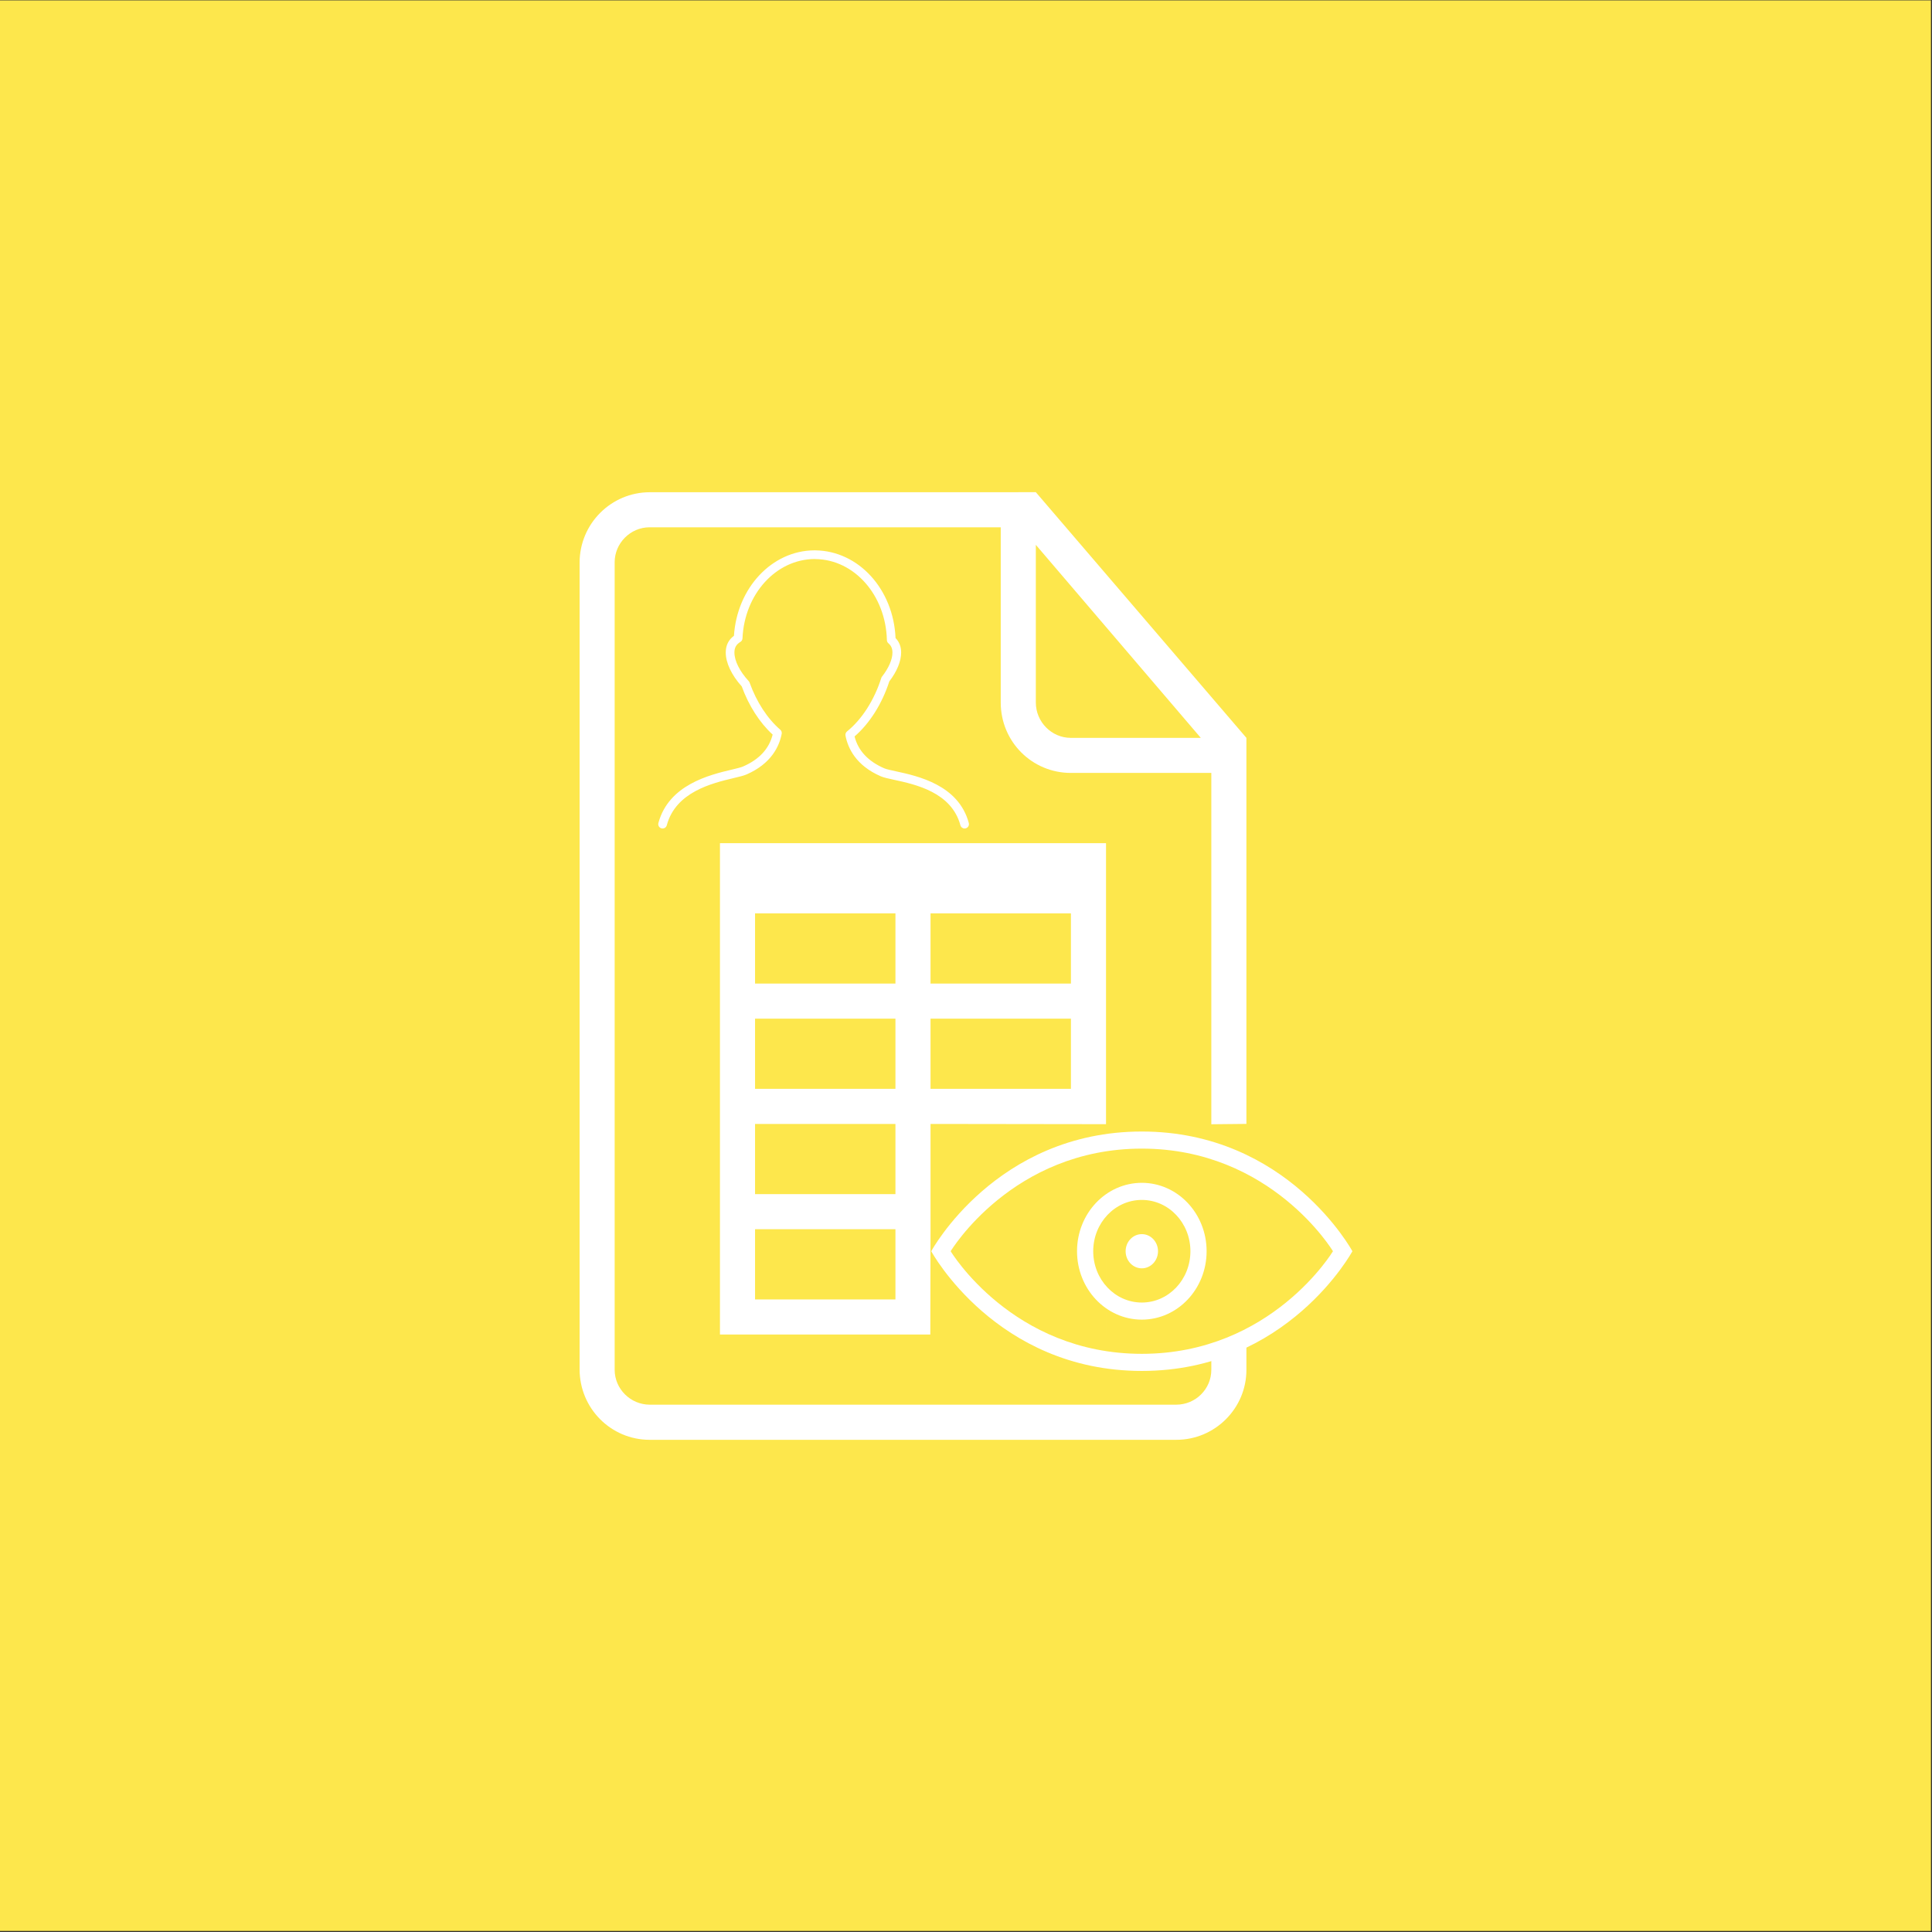 <?xml version="1.0" encoding="UTF-8" standalone="no"?><!DOCTYPE svg PUBLIC "-//W3C//DTD SVG 1.1//EN" "http://www.w3.org/Graphics/SVG/1.1/DTD/svg11.dtd"><svg width="100%" height="100%" viewBox="0 0 300 300" version="1.1" xmlns="http://www.w3.org/2000/svg" xmlns:xlink="http://www.w3.org/1999/xlink" xml:space="preserve" style="fill-rule:evenodd;clip-rule:evenodd;stroke-linejoin:round;stroke-miterlimit:1.414;"><rect x="0" y="0" width="300" height="300" fill="#333333" stroke="none"/><rect x="-0.185" y="0.058" width="300.02" height="299.777" style="fill:#fde74c;"/><g><g><path d="M139.043,174.524l0,10.9l-21.799,0l0,-10.9l21.799,0Zm5.45,0l27.249,0.037l0,16.24l-27.249,0.073l0,-16.35Zm-5.45,27.249l-21.799,0l0,-10.899l21.799,0l0,10.899Zm5.415,5.45l0.035,-16.349l27.249,-0.073l0,16.422l-27.284,0Zm-5.415,-49.048l0,10.899l-21.799,0l0,-10.899l21.799,0Zm5.45,0l21.799,0l0,10.899l-21.799,0l0,-10.899Zm-5.45,-16.35l0,10.9l-21.799,0l0,-10.9l21.799,0Zm5.45,0l21.799,0l0,10.9l-21.799,0l0,-10.9Zm13.625,-65.398l2.724,0l32.7,38.149l0,98.146c0,5.957 -4.873,10.851 -10.884,10.851l-81.775,0c-6.033,0 -10.883,-4.9 -10.883,-10.938l0,-125.265c0,-6.043 4.889,-10.937 10.916,-10.937l57.207,0l-0.005,-0.006Zm-2.725,5.45l-54.521,0c-2.997,0 -5.428,2.48 -5.428,5.423l0,125.395c0,2.997 2.48,5.423 5.45,5.423l81.748,0c3.008,0 5.45,-2.426 5.45,-5.412l0,-1.458l5.45,-4.914l0,-31.816l-5.45,0.056l0,-54.554l-21.811,0c-6.011,0 -10.888,-4.834 -10.888,-10.932l0,-27.216l0,0.005Zm5.449,2.725l0,24.475c0,3.036 2.458,5.499 5.434,5.499l20.181,0l-25.615,-29.974Zm-49.048,46.324l0,76.297l59.948,0l0,-32.662l0,-43.635l-59.948,0Z" style="fill:#fff;fill-rule:nonzero;"/><path d="M177.301,175.702c22.638,0 32.699,18.588 32.699,18.588c0,0 -10.061,18.589 -32.699,18.589c-22.638,0 -32.699,-18.589 -32.699,-18.589c0,0 10.061,-18.588 32.699,-18.588Zm0,2.655c-20.123,0 -29.681,15.933 -29.681,15.933c0,0 9.558,15.933 29.681,15.933c20.122,0 29.681,-15.933 29.681,-15.933c0,0 -9.559,-15.933 -29.681,-15.933Zm0,26.555c-5.556,0 -10.061,-4.756 -10.061,-10.622c0,-5.866 4.505,-10.622 10.061,-10.622c5.556,0 10.061,4.756 10.061,10.622c0,5.866 -4.505,10.622 -10.061,10.622Zm0,-2.655c4.168,0 7.546,-3.566 7.546,-7.967c0,-4.4 -3.378,-7.966 -7.546,-7.966c-4.168,0 -7.546,3.566 -7.546,7.966c0,4.401 3.378,7.967 7.546,7.967Zm0,-5.311c1.388,0 2.515,-1.19 2.515,-2.656c0,-1.466 -1.127,-2.655 -2.515,-2.655c-1.389,0 -2.515,1.189 -2.515,2.655c0,1.466 1.126,2.656 2.515,2.656Z" style="fill:#fff;fill-rule:nonzero;"/></g><path d="M102.713,128.626c0.362,0.09 0.731,-0.119 0.826,-0.478c1.39,-5.188 7.041,-6.532 10.418,-7.337c0.846,-0.201 1.515,-0.36 1.949,-0.548c3.847,-1.669 5.101,-4.356 5.476,-6.316c0.046,-0.236 -0.039,-0.479 -0.222,-0.638c-2.003,-1.729 -3.693,-4.325 -4.76,-7.311c-0.029,-0.085 -0.077,-0.163 -0.139,-0.231c-1.41,-1.533 -2.22,-3.154 -2.22,-4.446c0,-0.755 0.285,-1.261 0.926,-1.643c0.195,-0.117 0.318,-0.324 0.328,-0.55c0.298,-6.877 5.195,-12.289 11.202,-12.325c0.007,0 0.138,0.01 0.144,0.01c6.037,0.084 10.903,5.613 11.077,12.586c0.006,0.193 0.092,0.374 0.241,0.498c0.422,0.358 0.619,0.811 0.619,1.427c0,1.081 -0.576,2.411 -1.621,3.742c-0.05,0.063 -0.088,0.136 -0.113,0.213c-1.08,3.423 -3.019,6.445 -5.316,8.295c-0.194,0.156 -0.286,0.407 -0.24,0.652c0.375,1.958 1.629,4.643 5.476,6.315c0.455,0.198 1.161,0.351 2.056,0.544c3.343,0.724 8.938,1.938 10.311,7.063c0.081,0.301 0.354,0.499 0.651,0.499c0.058,0 0.116,-0.008 0.175,-0.023c0.361,-0.097 0.574,-0.467 0.478,-0.827c-1.586,-5.922 -7.925,-7.295 -11.329,-8.032c-0.79,-0.171 -1.471,-0.318 -1.803,-0.464c-2.511,-1.091 -4.058,-2.752 -4.605,-4.947c2.331,-2.002 4.282,-5.09 5.397,-8.554c1.184,-1.539 1.834,-3.124 1.834,-4.478c0,-0.903 -0.291,-1.656 -0.869,-2.244c-0.321,-7.565 -5.719,-13.522 -12.419,-13.618l-0.201,-0.002c-6.577,0.035 -11.998,5.835 -12.472,13.269c-0.845,0.621 -1.274,1.491 -1.274,2.597c0,1.597 0.903,3.507 2.483,5.259c1.092,3 2.785,5.637 4.8,7.482c-0.544,2.203 -2.092,3.87 -4.608,4.962c-0.325,0.142 -0.973,0.297 -1.724,0.475c-3.43,0.815 -9.812,2.334 -11.41,8.298c-0.096,0.36 0.117,0.729 0.478,0.826l0,0Z" style="fill:#fff;fill-rule:nonzero;"/></g></svg>